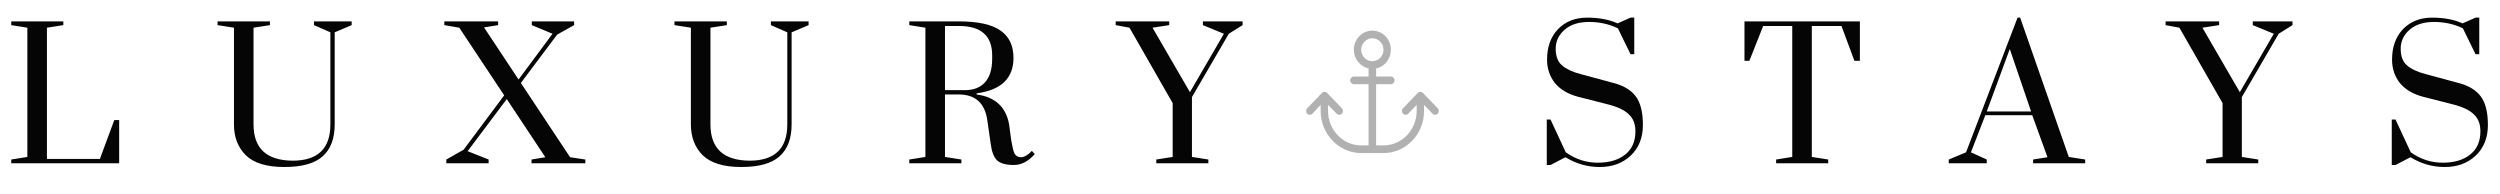 <svg width="245" height="19" viewBox="0 0 245 19" fill="none" xmlns="http://www.w3.org/2000/svg">
  <path d="M1.102 2.095H6.207V2.462L4.599 2.715V15.577H9.789L11.199 11.769H11.679V16H1.102V15.633L2.681 15.38V2.715L1.102 2.462V2.095ZM32.8 12.192C32.8 13.584 32.405 14.627 31.616 15.323C30.845 16.019 29.594 16.367 27.864 16.367C26.134 16.367 24.875 15.981 24.085 15.21C23.314 14.439 22.928 13.433 22.928 12.192V2.715L21.321 2.462V2.095H26.454V2.462L24.846 2.715V12.192C24.846 14.543 26.125 15.727 28.682 15.746C31.145 15.746 32.377 14.562 32.377 12.192V3.167L30.769 2.462V2.095H34.464V2.462L32.8 3.167V12.192ZM47.886 15.633V16H43.74V15.633L45.433 14.674L49.41 9.344L45.01 2.715L43.543 2.462V2.095H48.817V2.462L47.435 2.687L50.82 7.792L54.148 3.308L52.117 2.462V2.095H56.263V2.462L54.599 3.392L51.045 8.131L55.868 15.408L57.363 15.633V16H52.089V15.633L53.443 15.408L49.663 9.71L45.828 14.815L47.886 15.633ZM77.578 12.192C77.578 13.584 77.183 14.627 76.393 15.323C75.622 16.019 74.372 16.367 72.642 16.367C70.912 16.367 69.652 15.981 68.862 15.21C68.091 14.439 67.706 13.433 67.706 12.192V2.715L66.098 2.462V2.095H71.232V2.462L69.624 2.715V12.192C69.624 14.543 70.903 15.727 73.46 15.746C75.923 15.746 77.155 14.562 77.155 12.192V3.167L75.547 2.462V2.095H79.242V2.462L77.578 3.167V12.192ZM101.126 14.787L101.408 15.097C100.787 15.812 100.101 16.169 99.349 16.169C98.597 16.169 98.051 16.019 97.713 15.718C97.393 15.398 97.186 14.862 97.092 14.11L96.754 11.769C96.51 10.096 95.579 9.259 93.962 9.259H92.608V15.38L94.215 15.633V16H89.11V15.633L90.69 15.38V2.715L89.11 2.462V2.095H93.962C95.842 2.095 97.205 2.396 98.051 2.997C98.897 3.58 99.321 4.473 99.321 5.677C99.321 7.67 98.117 8.826 95.71 9.146V9.259C97.534 9.503 98.597 10.491 98.897 12.22L99.095 13.715C99.189 14.298 99.292 14.731 99.405 15.013C99.537 15.276 99.753 15.408 100.054 15.408C100.374 15.408 100.731 15.201 101.126 14.787ZM93.962 2.546H92.608V8.836H94.554C95.4 8.836 96.058 8.582 96.528 8.074C96.998 7.548 97.233 6.777 97.233 5.762V5.423C97.233 3.505 96.143 2.546 93.962 2.546ZM116.811 9.513V15.38L118.419 15.633V16H113.314V15.633L114.922 15.38V10.105L110.691 2.715L109.337 2.462V2.095H114.583V2.462L112.947 2.715L116.614 9.033L119.942 3.308L117.883 2.462V2.095H121.775V2.462L120.422 3.308L116.811 9.513Z" fill="#050505"/>
  <path d="M159.792 1.728H160.158V5.31H159.792L158.551 2.772C157.686 2.358 156.745 2.151 155.73 2.151C154.715 2.151 153.915 2.405 153.333 2.913C152.75 3.421 152.458 4.041 152.458 4.774C152.458 5.508 152.665 6.053 153.079 6.41C153.492 6.768 154.094 7.05 154.884 7.256L158.015 8.103C159.03 8.347 159.782 8.779 160.271 9.4C160.76 10.021 161.004 10.97 161.004 12.249C161.004 13.508 160.6 14.514 159.792 15.267C159.002 16 157.996 16.367 156.774 16.367C155.57 16.367 154.451 16.047 153.417 15.408L151.951 16.169H151.584V11.713H151.951L153.445 14.928C154.404 15.605 155.448 15.944 156.576 15.944C157.704 15.944 158.598 15.68 159.256 15.154C159.933 14.627 160.271 13.866 160.271 12.869C160.271 12.155 160.055 11.6 159.622 11.205C159.209 10.791 158.513 10.462 157.535 10.218L154.658 9.485C153.662 9.221 152.9 8.77 152.374 8.131C151.866 7.473 151.612 6.711 151.612 5.846C151.612 4.605 151.969 3.609 152.684 2.856C153.417 2.104 154.367 1.728 155.533 1.728C156.698 1.728 157.695 1.916 158.522 2.292L159.792 1.728ZM181.732 5.959L180.463 2.546H177.558V15.38L179.166 15.633V16H174.061V15.633L175.64 15.38V2.546H172.791L171.438 5.959H170.958V2.095H182.268V5.959H181.732ZM194.702 15.633V16H190.979V15.633L192.672 14.928L197.72 1.728H197.974L202.741 15.38L204.349 15.633V16H199.243V15.633L200.654 15.408L199.159 11.29H194.561L193.151 14.928L194.702 15.633ZM196.959 4.803L194.702 10.923H199.046L196.959 4.803ZM219.701 9.513V15.38L221.309 15.633V16H216.204V15.633L217.811 15.38V10.105L213.581 2.715L212.227 2.462V2.095H217.473V2.462L215.837 2.715L219.504 9.033L222.832 3.308L220.773 2.462V2.095H224.665V2.462L223.311 3.308L219.701 9.513ZM242.601 1.728H242.968V5.31H242.601L241.36 2.772C240.495 2.358 239.555 2.151 238.539 2.151C237.524 2.151 236.725 2.405 236.142 2.913C235.559 3.421 235.268 4.041 235.268 4.774C235.268 5.508 235.474 6.053 235.888 6.41C236.302 6.768 236.903 7.05 237.693 7.256L240.824 8.103C241.839 8.347 242.592 8.779 243.08 9.4C243.569 10.021 243.814 10.97 243.814 12.249C243.814 13.508 243.409 14.514 242.601 15.267C241.811 16 240.805 16.367 239.583 16.367C238.38 16.367 237.261 16.047 236.227 15.408L234.76 16.169H234.393V11.713H234.76L236.255 14.928C237.214 15.605 238.257 15.944 239.386 15.944C240.514 15.944 241.407 15.68 242.065 15.154C242.742 14.627 243.08 13.866 243.08 12.869C243.08 12.155 242.864 11.6 242.432 11.205C242.018 10.791 241.322 10.462 240.345 10.218L237.468 9.485C236.471 9.221 235.709 8.77 235.183 8.131C234.675 7.473 234.421 6.711 234.421 5.846C234.421 4.605 234.779 3.609 235.493 2.856C236.227 2.104 237.176 1.728 238.342 1.728C239.508 1.728 240.504 1.916 241.332 2.292L242.601 1.728Z" fill="#050505"/>
  <path d="M136.306 4.875C136.306 5.782 135.685 6.539 134.859 6.713C134.841 6.724 134.861 6.738 134.861 6.75V7.5H136.306C136.504 7.5 136.667 7.669 136.667 7.875C136.667 8.081 136.504 8.25 136.306 8.25H134.861V14.25H135.583C137.378 14.25 138.833 12.738 138.833 10.875V10.28L138.005 11.14C137.865 11.287 137.635 11.287 137.495 11.14C137.353 10.995 137.353 10.755 137.495 10.61L138.939 9.11C139.079 8.963 139.31 8.963 139.449 9.11L140.894 10.61C141.036 10.755 141.036 10.995 140.894 11.14C140.754 11.287 140.524 11.287 140.384 11.14L139.556 10.28V10.875C139.556 13.153 137.777 15 135.583 15H133.396C131.223 15 129.424 13.153 129.424 10.875V10.28L128.616 11.14C128.475 11.287 128.247 11.287 128.106 11.14C127.965 10.995 127.965 10.755 128.106 10.61L129.55 9.11C129.691 8.963 129.92 8.963 130.061 9.11L131.505 10.61C131.647 10.755 131.647 10.995 131.505 11.14C131.365 11.287 131.135 11.287 130.995 11.14L130.146 10.28V10.875C130.146 12.738 131.622 14.25 133.396 14.25H134.119V8.25H132.674C132.496 8.25 132.313 8.081 132.313 7.875C132.313 7.669 132.496 7.5 132.674 7.5H134.119V6.75C134.119 6.738 134.139 6.724 134.141 6.713C133.315 6.539 132.674 5.782 132.674 4.875C132.674 3.84 133.502 3 134.48 3C135.498 3 136.306 3.84 136.306 4.875ZM134.48 6C135.098 6 135.583 5.496 135.583 4.875C135.583 4.254 135.098 3.75 134.48 3.75C133.902 3.75 133.396 4.254 133.396 4.875C133.396 5.496 133.902 6 134.48 6Z" fill="#B1B1B1"/>
</svg>
